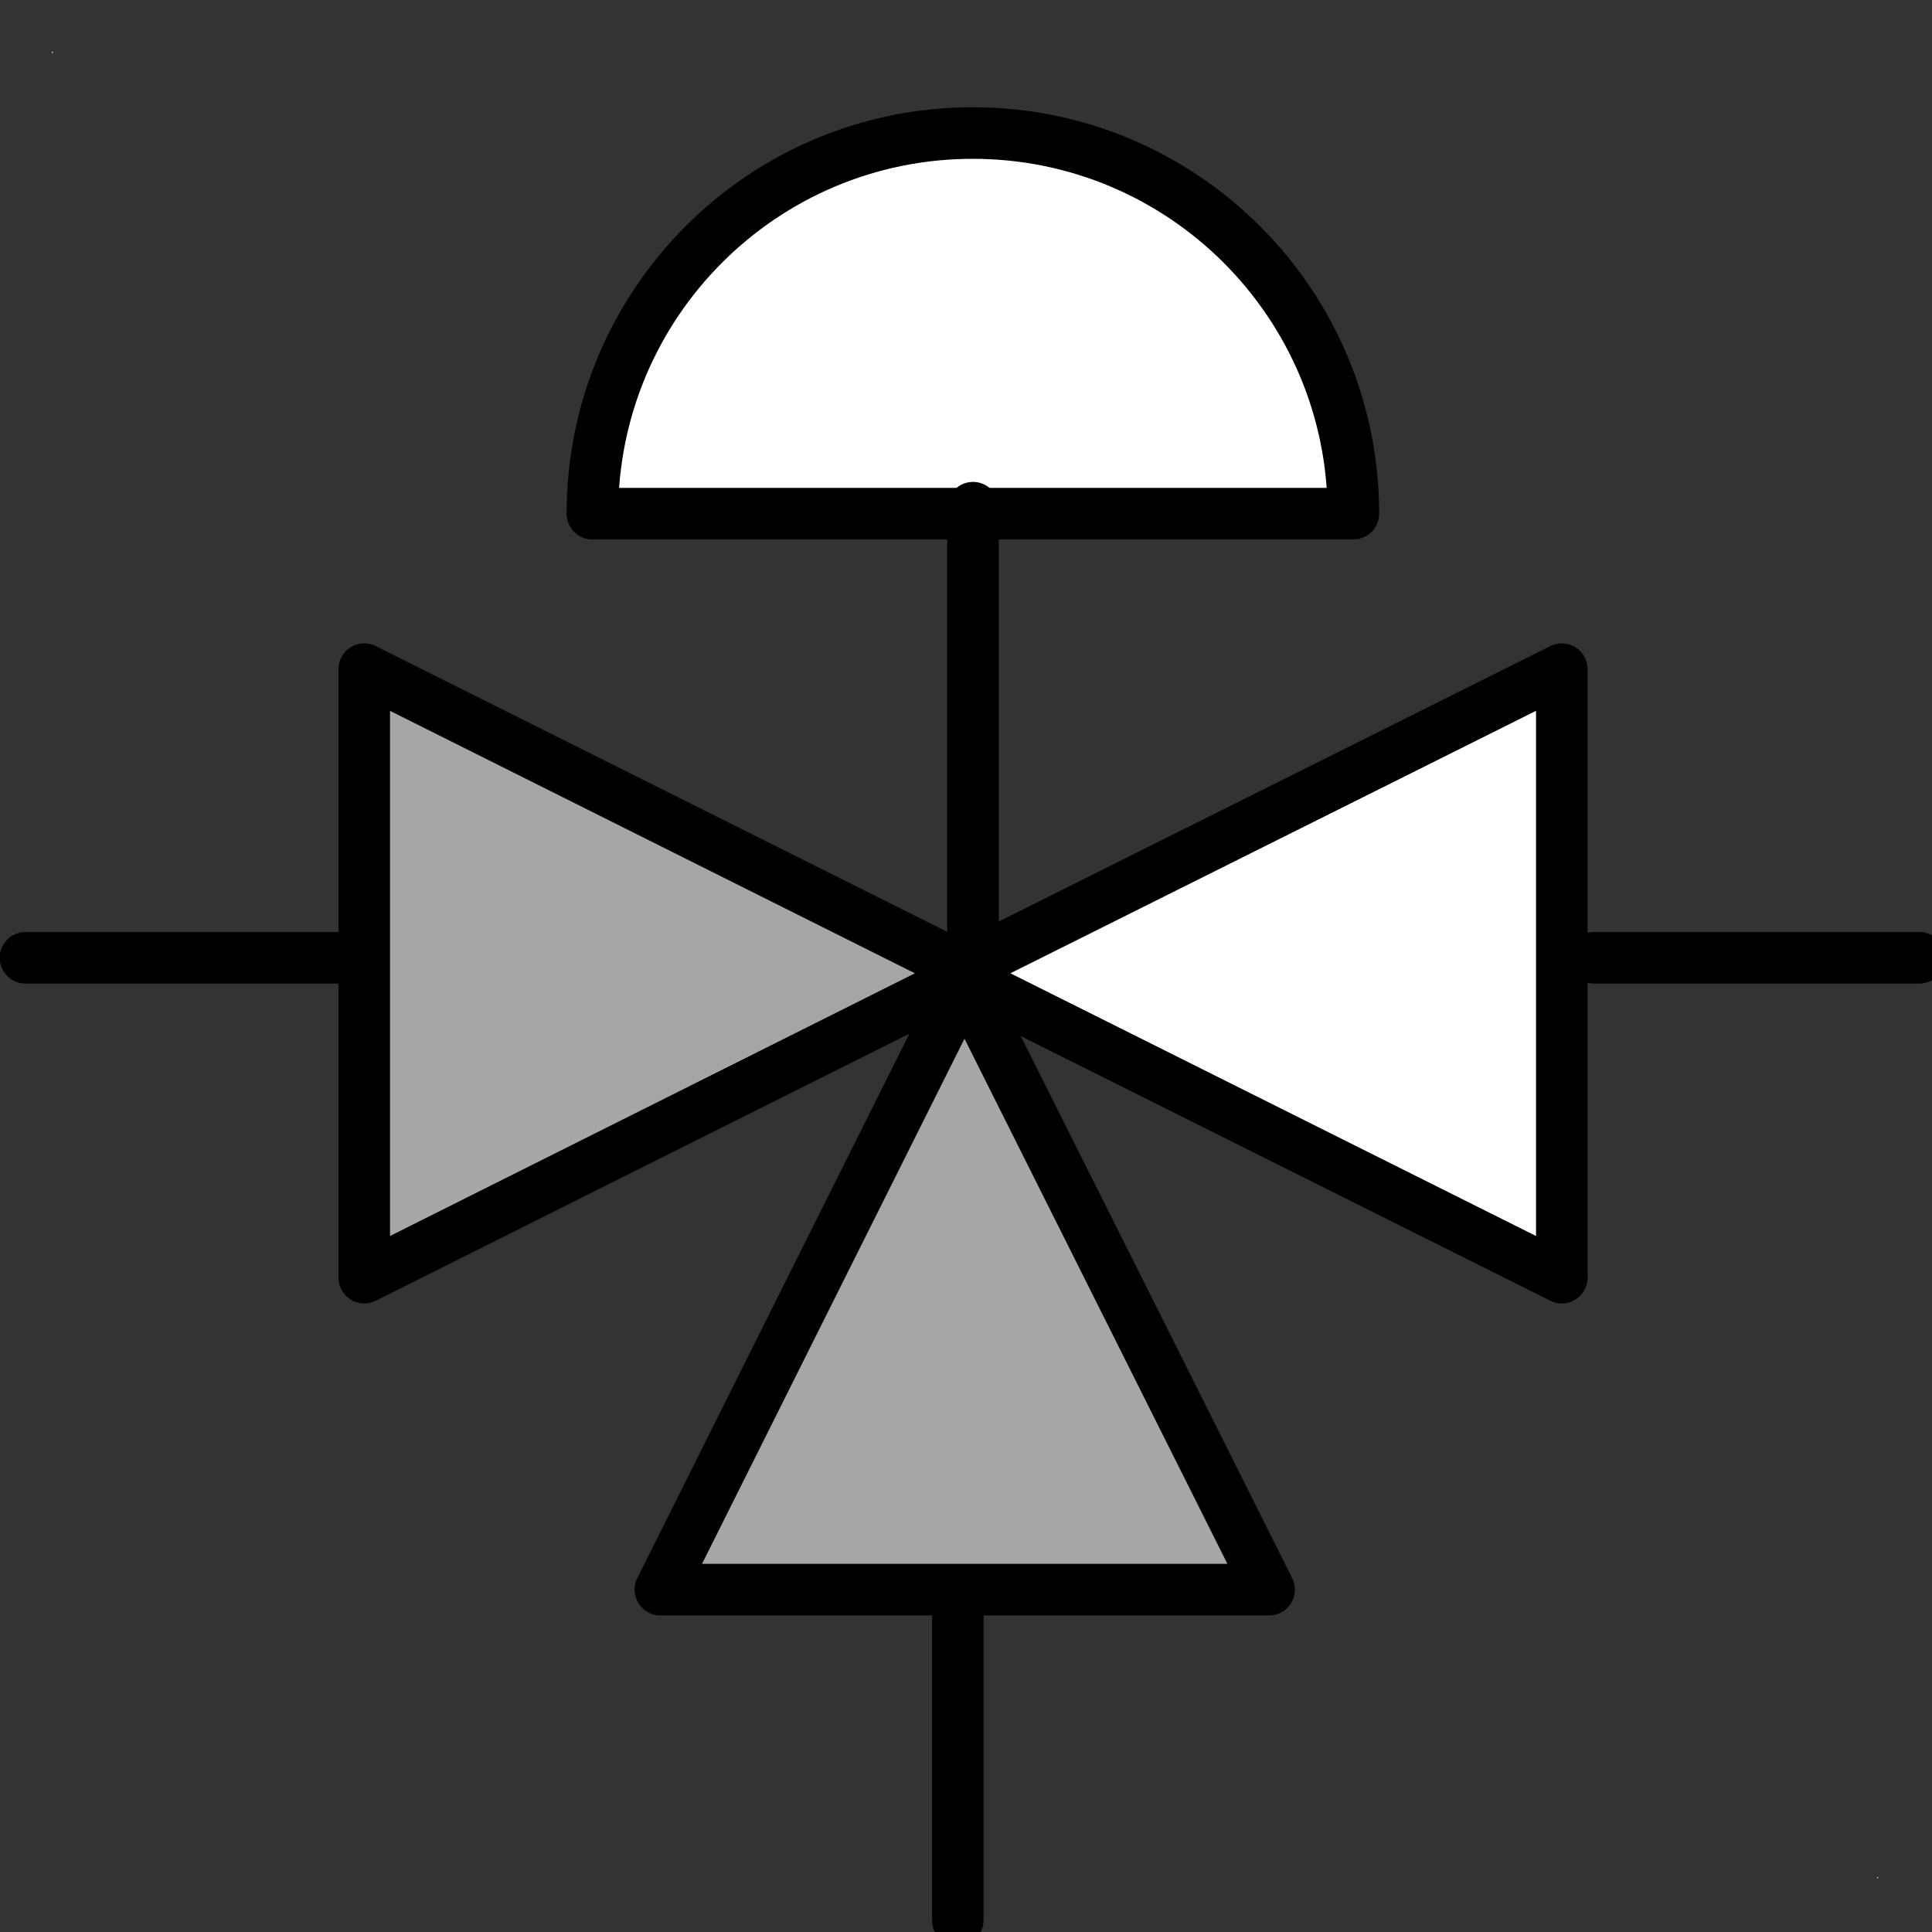 <?xml version="1.0" encoding="UTF-8"?>
<!--
/*******************************************************************************
* Copyright (c) 2010-2018 ITER Organization.
* All rights reserved. This program and the accompanying materials
* are made available under the terms of the Eclipse Public License v1.0
* which accompanies this distribution, and is available at
* http://www.eclipse.org/legal/epl-v10.html
******************************************************************************/
-->
<svg xmlns="http://www.w3.org/2000/svg" xmlns:xlink="http://www.w3.org/1999/xlink" width="29pt" height="29pt" viewBox="0 0 29 29" version="1.1">
<rect x="0" y="0" width="29" height="29" fill="#333333" stroke="none"/>
<g id="surface0">
<path style=" stroke:none;fill-rule:evenodd;fill:rgb(100%,100%,100%);fill-opacity:1;" d="M 0.777 0.777 L 0.793 0.777 L 0.793 0.793 L 0.777 0.793 Z M 0.777 0.777 "/>
<path style=" stroke:none;fill-rule:evenodd;fill:rgb(100%,100%,100%);fill-opacity:1;" d="M 28.176 28.176 L 28.191 28.176 L 28.191 28.191 L 28.176 28.191 Z M 28.176 28.176 "/>
<path style="fill-rule:evenodd;fill:rgb(65.098%,65.098%,65.098%);fill-opacity:1;stroke-width:1.35;stroke-linecap:round;stroke-linejoin:round;stroke:rgb(0%,0%,0%);stroke-opacity:1;stroke-miterlimit:3.286;" d="M 9.542 17.529 L 9.542 33.47 M 9.542 33.47 L 25.476 25.496 L 9.542 17.529 " transform="matrix(0.573,0,0,0.573,0,0)"/>
<path style="fill-rule:evenodd;fill:rgb(100%,100%,100%);fill-opacity:1;stroke-width:1.35;stroke-linecap:round;stroke-linejoin:round;stroke:rgb(0%,0%,0%);stroke-opacity:1;stroke-miterlimit:3.286;" d="M 24.958 25.496 L 40.913 33.47 L 40.913 17.529 L 24.958 25.496 " transform="matrix(0.573,0,0,0.573,0,0)"/>
<path style="fill-rule:evenodd;fill:rgb(65.098%,65.098%,65.098%);fill-opacity:1;stroke-width:1.35;stroke-linecap:round;stroke-linejoin:round;stroke:rgb(0%,0%,0%);stroke-opacity:1;stroke-miterlimit:3.286;" d="M 25.265 25.701 L 17.298 41.642 L 33.246 41.642 Z M 25.265 25.701 " transform="matrix(0.573,0,0,0.573,0,0)"/>
<path style="fill:none;stroke-width:1.345;stroke-linecap:round;stroke-linejoin:round;stroke:rgb(0%,0%,0%);stroke-opacity:1;stroke-miterlimit:3.286;" d="M 0.665 25.003 L 9.192 25.003 " transform="matrix(0.575,0,0,0.575,0,0)"/>
<path style="fill:none;stroke-width:1.345;stroke-linecap:round;stroke-linejoin:round;stroke:rgb(0%,0%,0%);stroke-opacity:1;stroke-miterlimit:3.286;" d="M 41.609 25.003 L 50.108 25.003 " transform="matrix(0.575,0,0,0.575,0,0)"/>
<path style="fill:none;stroke-width:1.345;stroke-linecap:round;stroke-linejoin:round;stroke:rgb(0%,0%,0%);stroke-opacity:1;stroke-miterlimit:3.286;" d="M 25.003 41.629 L 25.003 50.128 " transform="matrix(0.575,0,0,0.575,0,0)"/>
<path style="fill-rule:nonzero;fill:rgb(100%,100%,100%);fill-opacity:1;stroke-width:1.351;stroke-linecap:round;stroke-linejoin:round;stroke:rgb(0%,0%,0%);stroke-opacity:1;stroke-miterlimit:3;" d="M 80.861 55.728 L 90.832 55.728 C 90.832 50.222 86.368 45.757 80.861 45.757 C 75.354 45.757 70.897 50.222 70.897 55.728 L 80.861 55.728 " transform="matrix(0.573,0,0,0.573,-31.732,-24.222)"/>
<path style="fill:none;stroke-width:1.351;stroke-linecap:round;stroke-linejoin:round;stroke:rgb(0%,0%,0%);stroke-opacity:1;stroke-miterlimit:3;" d="M 80.868 55.572 L 80.868 67.056 " transform="matrix(0.573,0,0,0.573,-31.732,-24.222)"/>
</g>
</svg>
